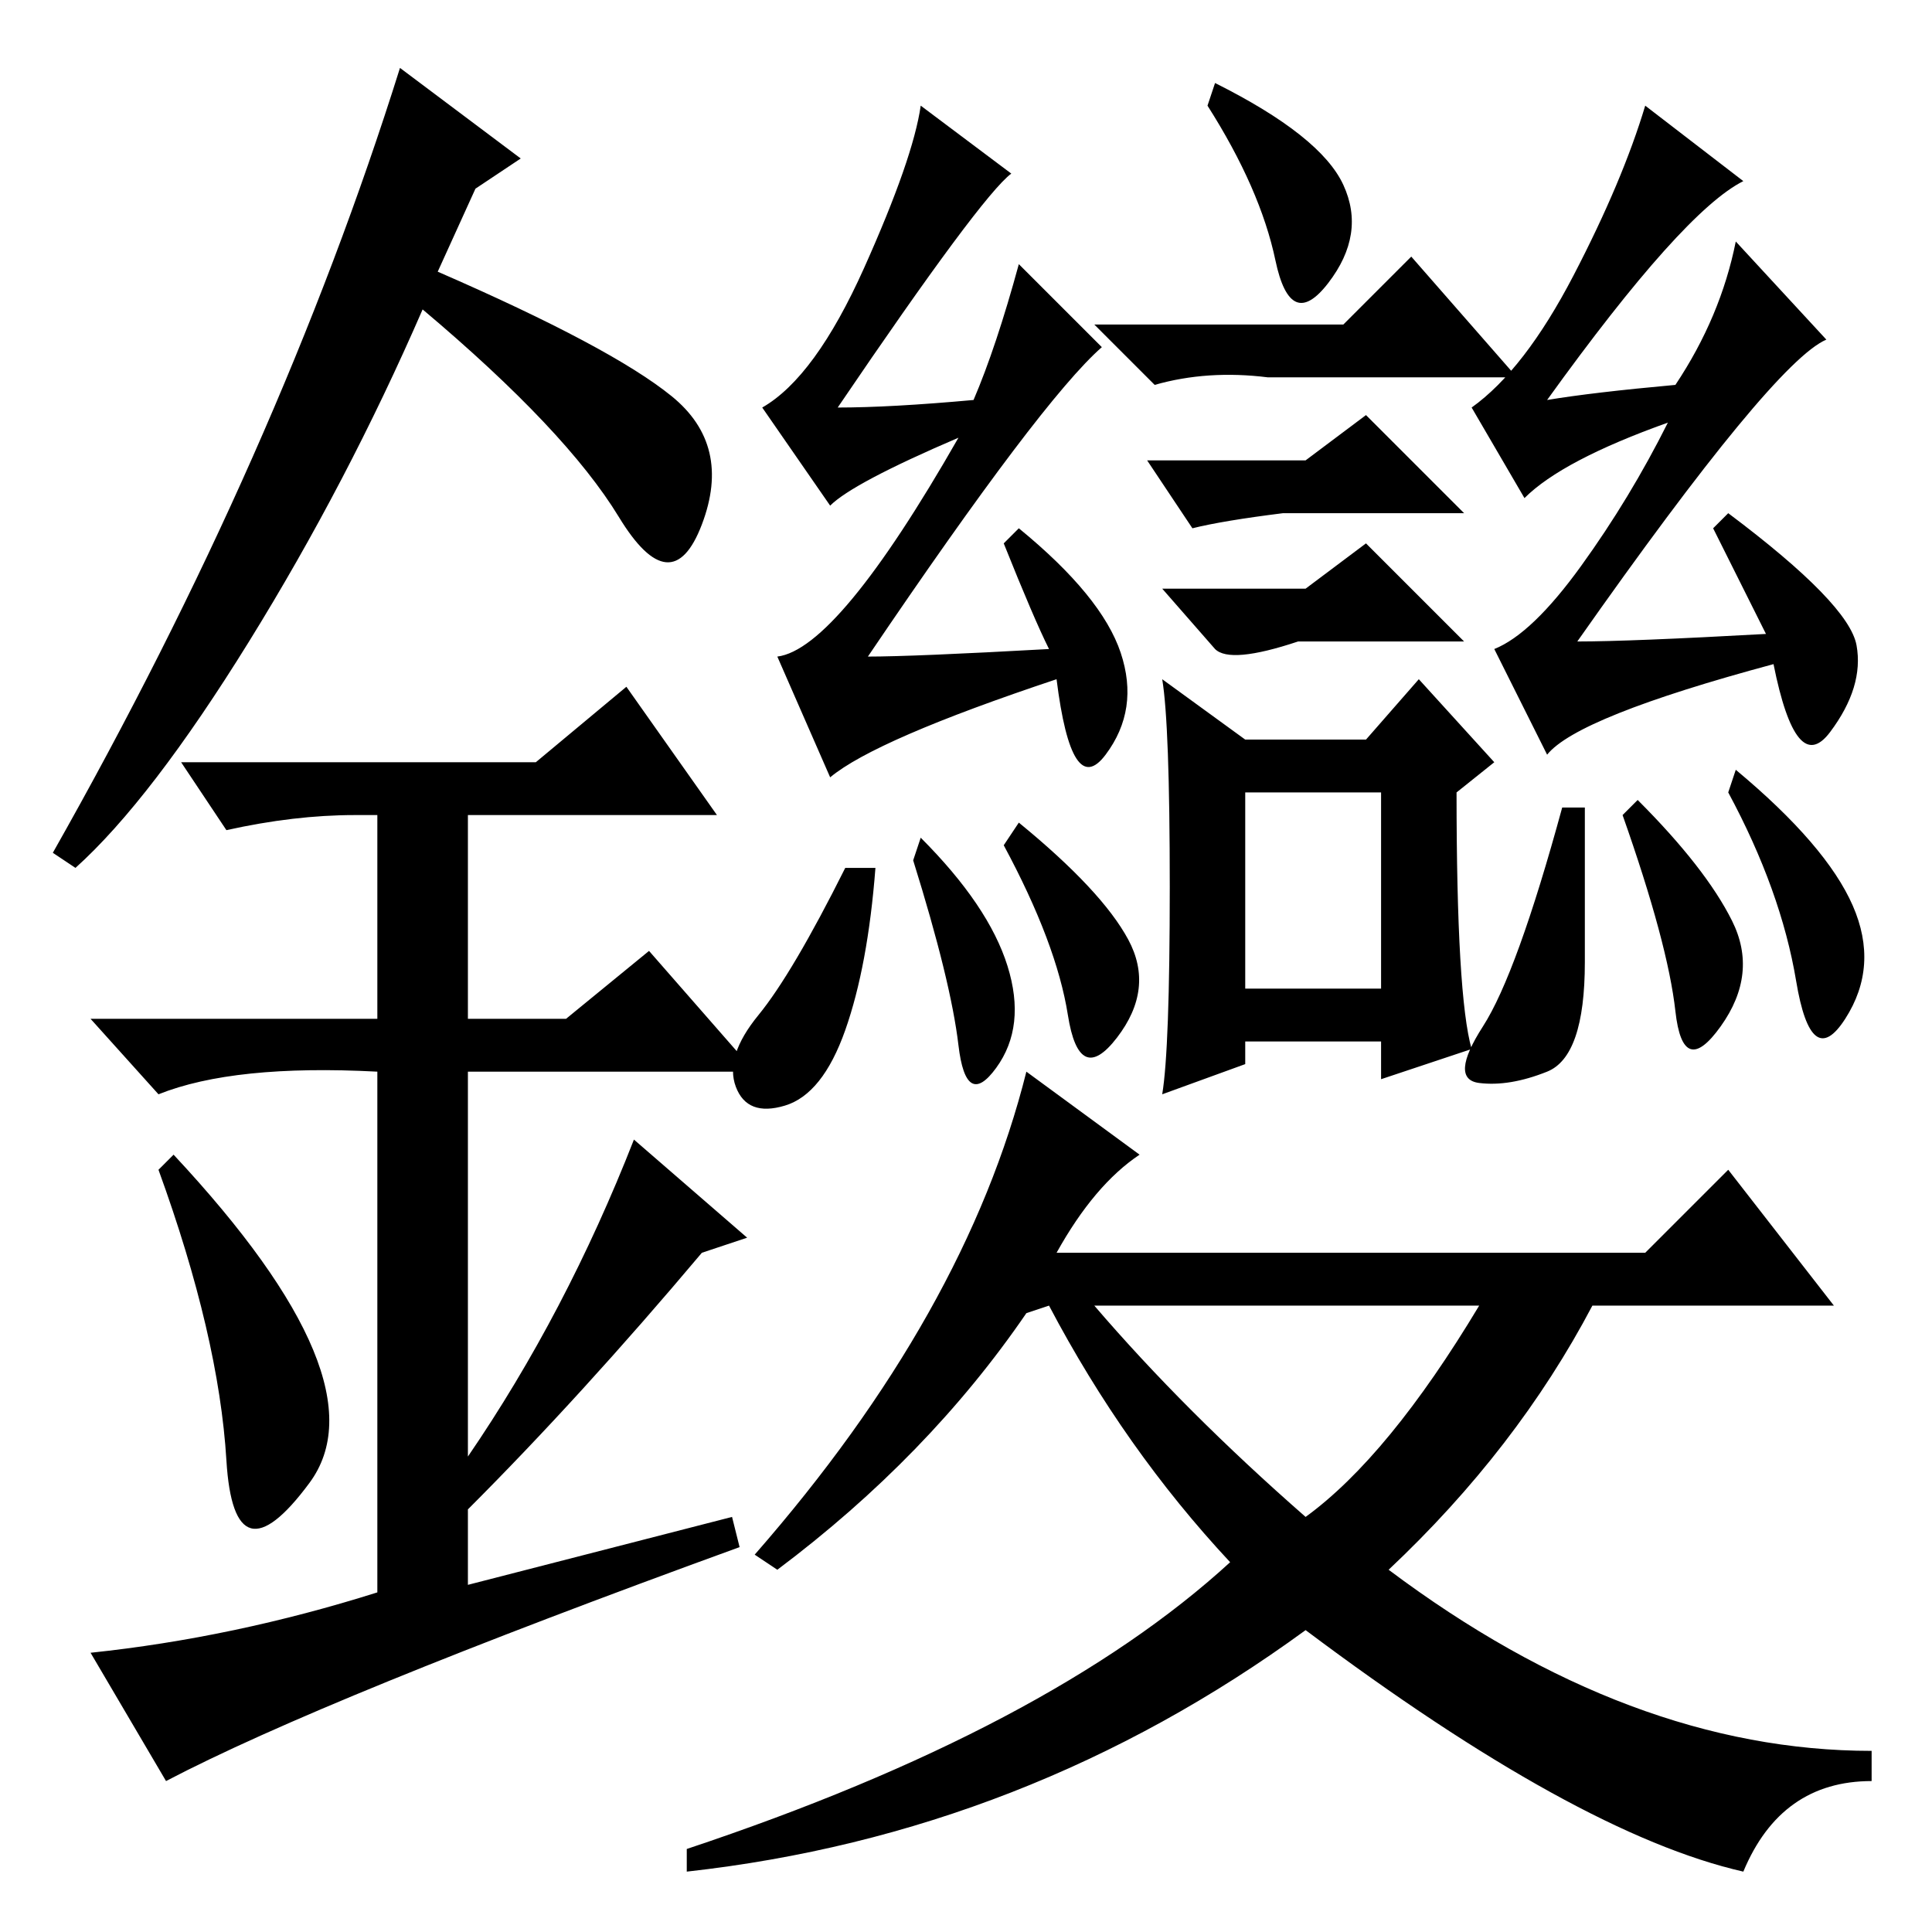 <?xml version="1.0" standalone="no"?>
<!DOCTYPE svg PUBLIC "-//W3C//DTD SVG 1.1//EN" "http://www.w3.org/Graphics/SVG/1.1/DTD/svg11.dtd" >
<svg xmlns="http://www.w3.org/2000/svg" xmlns:xlink="http://www.w3.org/1999/xlink" version="1.1" viewBox="0 -36 256 256">
  <g transform="matrix(1 0 0 -1 0 220)">
   <path fill="currentColor"
d="M110 153l-7 16q8 1 24 29q-14 -6 -17 -9l-9 13q7 4 13.5 18.5t7.5 21.5l12 -9q-4 -3 -23 -31q7 0 18 1q3 7 6 18l11 -11q-8 -7 -31 -41q6 0 24 1q-2 4 -6 14l2 2q11 -9 13.5 -16.5t-2 -13.5t-6.5 10q-24 -8 -30 -13zM205 156l-7 14q5 2 11.5 11t11.5 19q-14 -5 -19 -10
l-7 12q7 5 13.5 17.5t9.5 22.5l13 -10q-8 -4 -26 -29q6 1 17 2q6 9 8 19l12 -13q-7 -3 -33 -40q7 0 25 1l-7 14l2 2q16 -12 17 -17.5t-3.5 -11.5t-7.5 9q-26 -7 -30 -12zM210 128.5q0 -12.5 -5 -14.5t-9 -1.5t0.5 7.5t10.5 29h3v-20.5zM217 150q9 -9 12.5 -16t-1.5 -14t-6 2
t-7 26zM230 154q12 -10 15.5 -18t-1 -15t-6.5 5t-9 25zM116 141q-1 -13 -4 -21.5t-8 -10t-6.5 2.5t3 9.5t11.5 19.5h4zM135 147q11 -9 14.5 -15.5t-1.5 -13t-6.5 3t-8.5 22.5zM161 245q14 -7 17 -13.5t-2 -13t-7 3t-9 20.5zM178 213l9 9l14 -16h-33q-8 1 -15 -1l-8 8h33z
M173 178l8 6l13 -13h-22q-9 -3 -11 -1l-7 8h19zM165 125h18v26h-18v-26zM155 138.5q0 21.5 -1 27.5l11 -8h16l7 8l10 -11l-5 -4q0 -27 2 -34l-12 -4v5h-18v-3l-11 -4q1 6 1 27.5zM173 195l8 6l13 -13h-24q-8 -1 -12 -2l-6 9h21zM122 145q9 -9 11.5 -17t-1.5 -13.5t-5 3
t-6 24.5zM136 114l15 -11q-6 -4 -11 -13h78l11 11l14 -18h-32q-10 -19 -27 -35q32 -24 64 -24v-4q-12 0 -17 -12q-22 5 -58 32q-37 -27 -82 -32v3q48 16 72 38q-14 15 -24 34l-3 -1q-13 -19 -33 -34l-3 2q28 32 36 64zM173 55q11 8 23 28h-51q12 -14 28 -28zM30 62.5
q-1 16.5 -9 38.5l2 2q28 -30 18 -43.5t-11 3zM83 165l12 -17h-33v-27h13l11 9l14 -16h-38v-51q13 19 22 42l15 -13l-6 -2q-16 -19 -31 -34v-10l35 9l1 -4q-55 -20 -76 -31l-10 17q19 2 38 8v69q-19 1 -29 -3l-9 10h38v27h-3q-8 0 -17 -2l-6 9h47zM10 141l-3 2q30 53 46 104
l16 -12l-6 -4l-5 -11q23 -10 31 -16.5t4 -17t-11 1t-26 27.5q-10 -23 -23 -44t-23 -30z" />
  </g>

</svg>
